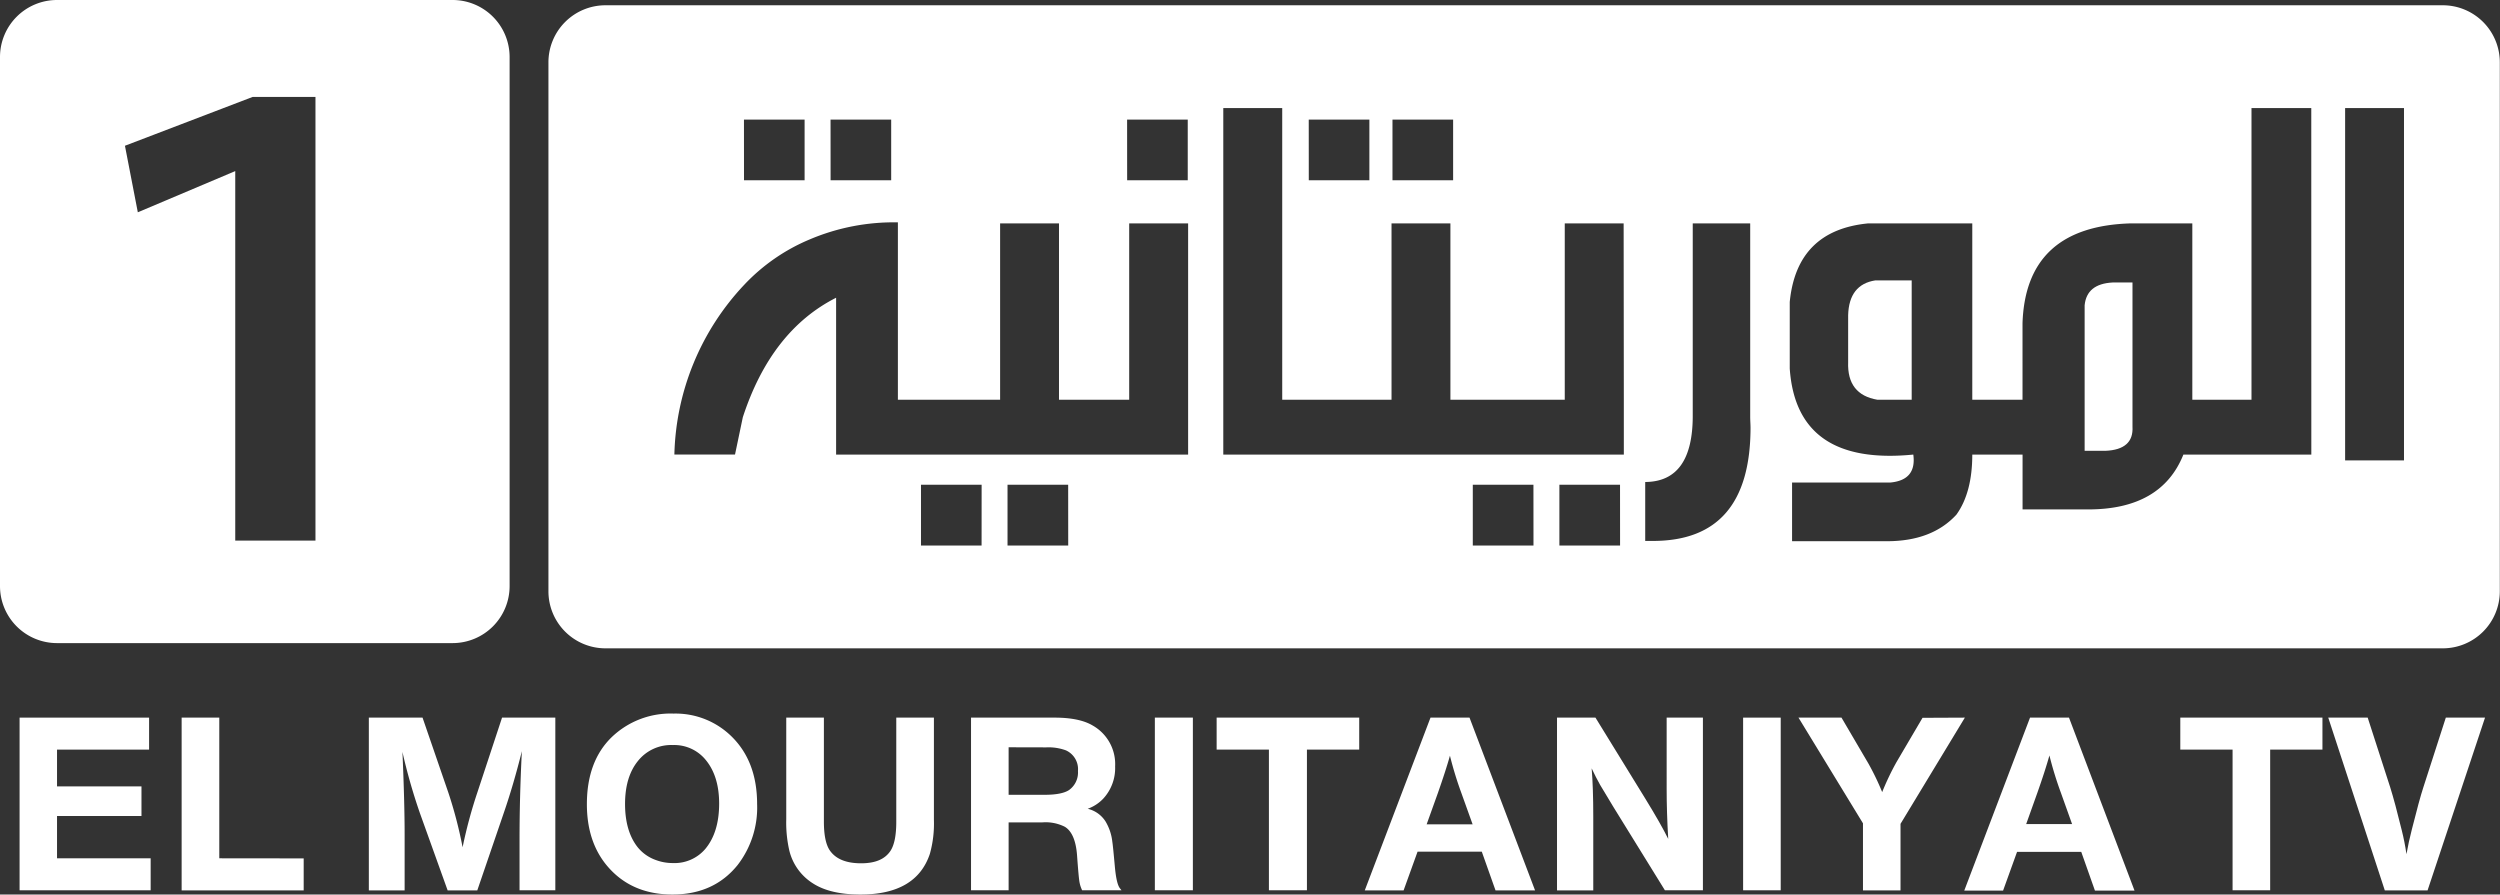 <svg xmlns="http://www.w3.org/2000/svg" viewBox="0 0 526.04 188.22"><rect x="0" y="0" width="526.04" height="188.22" fill="#333333" stroke="none"/><defs><style>.cls-1{fill:#fff;}</style></defs><g id="Layer_2" data-name="Layer 2"><g id="Layer_1-2" data-name="Layer 1"><path class="cls-1" d="M31.37,151v6.73H12v7.74H29.77v6.23H12v8.9h19.7v6.73H4.12V151Z"/><path class="cls-1" d="M63.9,180.62v6.73H38.22V151h7.92v29.6Z"/><path class="cls-1" d="M116.85,151v36.33h-7.53V176.47q0-8.78.49-18.41-1.75,7-3.71,12.71l-5.67,16.58H94.19l-5.83-16.24a119.61,119.61,0,0,1-3.68-12.89q.46,10.67.46,17.4v11.73H77.61V151h11.3l5.43,15.78a90.58,90.58,0,0,1,3,11.5,98.71,98.71,0,0,1,3.12-11.58l5.18-15.7Z"/><path class="cls-1" d="M141.73,150.15a16.79,16.79,0,0,1,12.16,4.77q5.42,5.28,5.42,14.28a19.77,19.77,0,0,1-4.1,12.81q-5,6.21-13.72,6.21-8.88,0-14-6.34-4-5-4-12.66,0-9,5.18-14.07A17.86,17.86,0,0,1,141.73,150.15Zm-.13,6.62a8.93,8.93,0,0,0-7.35,3.33c-1.82,2.23-2.73,5.26-2.73,9.07s.89,6.89,2.68,9.13a8.61,8.61,0,0,0,3.71,2.63,10.09,10.09,0,0,0,3.64.67,8.5,8.5,0,0,0,6.88-3q2.88-3.48,2.89-9.49,0-5.62-2.66-9A8.53,8.53,0,0,0,141.6,156.77Z"/><path class="cls-1" d="M196.51,151V172.5a23.67,23.67,0,0,1-.85,7.16q-2.86,8.57-14.62,8.56-6.34,0-9.95-2.32a11.31,11.31,0,0,1-5-6.91,26.3,26.3,0,0,1-.65-6.6V151h7.92v21.89q0,4.16,1.21,6c1.24,1.84,3.44,2.76,6.62,2.76,3,0,5-.86,6.17-2.6q1.23-1.87,1.23-6.11V151Z"/><path class="cls-1" d="M204.32,151H221.9q5.21,0,8,1.65a9.33,9.33,0,0,1,4.74,8.64,9.45,9.45,0,0,1-2.52,6.78,8.4,8.4,0,0,1-3.25,2.11,6.12,6.12,0,0,1,3.76,2.68,10.5,10.5,0,0,1,1.42,4.26c.09.51.26,2.21.52,5.08q.33,3.78,1.08,4.71l.33.42H227.7a6.58,6.58,0,0,1-.54-1.63q-.18-.83-.54-5.85c-.24-3-1.1-5-2.56-5.88a9,9,0,0,0-4.69-.93h-7.14v14.29h-7.91Zm7.91,6.24v10h7.55c2.45,0,4.16-.34,5.16-1a4.52,4.52,0,0,0,1.88-4,4.34,4.34,0,0,0-2.55-4.36,10.63,10.63,0,0,0-4.12-.62Z"/><path class="cls-1" d="M251,151v36.33H243V151Z"/><path class="cls-1" d="M286,151v6.73h-11v29.6H267v-29.6H256V151Z"/><path class="cls-1" d="M309.21,151,323,187.35h-8.32l-2.89-8.15H298.28l-2.94,8.15h-8.17L301,151Zm.65,22.45-2.35-6.55a76,76,0,0,1-2.42-7.89c-.6,2.15-1.46,4.78-2.55,7.89l-2.35,6.55Z"/><path class="cls-1" d="M358.32,151v36.33h-8L339.5,169.82c-1.68-2.79-2.62-4.34-2.81-4.67-.57-1-1.16-2.16-1.78-3.48.23,2.73.34,6.14.34,10.21v15.47h-7.63V151h8.09l10.55,17.15q3.24,5.28,4.76,8.37-.33-5.64-.33-10.38V151Z"/><path class="cls-1" d="M374.69,151v36.33h-7.91V151Z"/><path class="cls-1" d="M413.44,151,399.9,173.35v14H392V173.24L378.43,151h9.05l5.67,9.67a53.93,53.93,0,0,1,2.89,6,55.69,55.69,0,0,1,3-6.29l5.49-9.34Z"/><path class="cls-1" d="M435.35,151l13.79,36.4h-8.33l-2.88-8.15H424.42l-2.94,8.15h-8.17L427.15,151ZM436,173.4l-2.34-6.55a76.28,76.28,0,0,1-2.43-7.89q-.9,3.22-2.55,7.89l-2.34,6.55Z"/><path class="cls-1" d="M488.68,151v6.73h-11v29.6h-7.91v-29.6h-11V151Z"/><path class="cls-1" d="M522.89,151,510.8,187.35h-9L489.9,151h8.3l4.74,14.67q1,3.19,2.42,9c.4,1.59.74,3.27,1,5.06.31-1.76.69-3.5,1.14-5.24q1.59-6.32,2.4-8.79L514.64,151Z"/><path class="cls-1" d="M514,1.11H127.4a12,12,0,0,0-12,12V124.42a12,12,0,0,0,12,12H514a12,12,0,0,0,12-12V13.11A12,12,0,0,0,514,1.11ZM293,25.17h12.76V37.93H293Zm-17.62,0h12.76V37.93H275.39Zm-38.22,0h12.76V37.93H237.17Zm-62.4,0h12.76V37.93H174.77Zm-18.22,0H169.3V37.93H156.55Zm50,89.62H193.79V102h12.76Zm18.23,0H212V102h12.76ZM250,95.65H175.93v-33q-13.68,6.93-19.63,25.15l-1.64,7.84H141.9a53.92,53.92,0,0,1,14.71-35.73,40.19,40.19,0,0,1,13.76-9.53,45.23,45.23,0,0,1,18.56-3.59V84.11h21.51V47h12.39V84.11H237.6V47H250Zm72.67,19.14H309.9V102h12.76Zm18.22,0H328.12V102h12.76Zm.79-30.68V95.65H257.4V22.74h12.4V84.11h23V47h12.39V84.11h24.06V47h12.39Zm6.14,29.71h-1.64v-12.4q10-.06,10-13.91V47h12.09V87.69c0,.81.07,1.6.07,2.37Q368.29,113.82,347.81,113.82ZM486.34,95.65H459.42q-4.62,11.55-20.05,11.54H425.58V95.65H415q0,8-3.34,12.64-5.12,5.58-14.58,5.59h-20V101.54h20.59q5.65-.48,4.92-5.89-24.6,2.43-26-18.11v-14Q378.06,48.44,393.14,47H415V84.11h10.57V68q.68-20.42,22.91-21h12.82V84.11h12.45V22.74h12.58Zm19.5,1.23H493.45V22.74h12.39Z"/><path class="cls-1" d="M388.88,66.3v9.91q-.24,6.81,6.14,7.9h7.23V59h-7.66Q389.07,59.86,388.88,66.3Z"/><path class="cls-1" d="M438.64,64.24V94.86H443q6-.24,5.71-5.1V59.44h-4.19C440.87,59.64,438.93,61.24,438.64,64.24Z"/><path class="cls-1" d="M95.23,0H12A12,12,0,0,0,0,12V123.32a12,12,0,0,0,12,12H95.23a12,12,0,0,0,12-12V12A12,12,0,0,0,95.23,0ZM66.38,113.75H49.5V36L29,44.67l-2.71-14L53.15,20.4H66.38Z"/></g></g></svg>